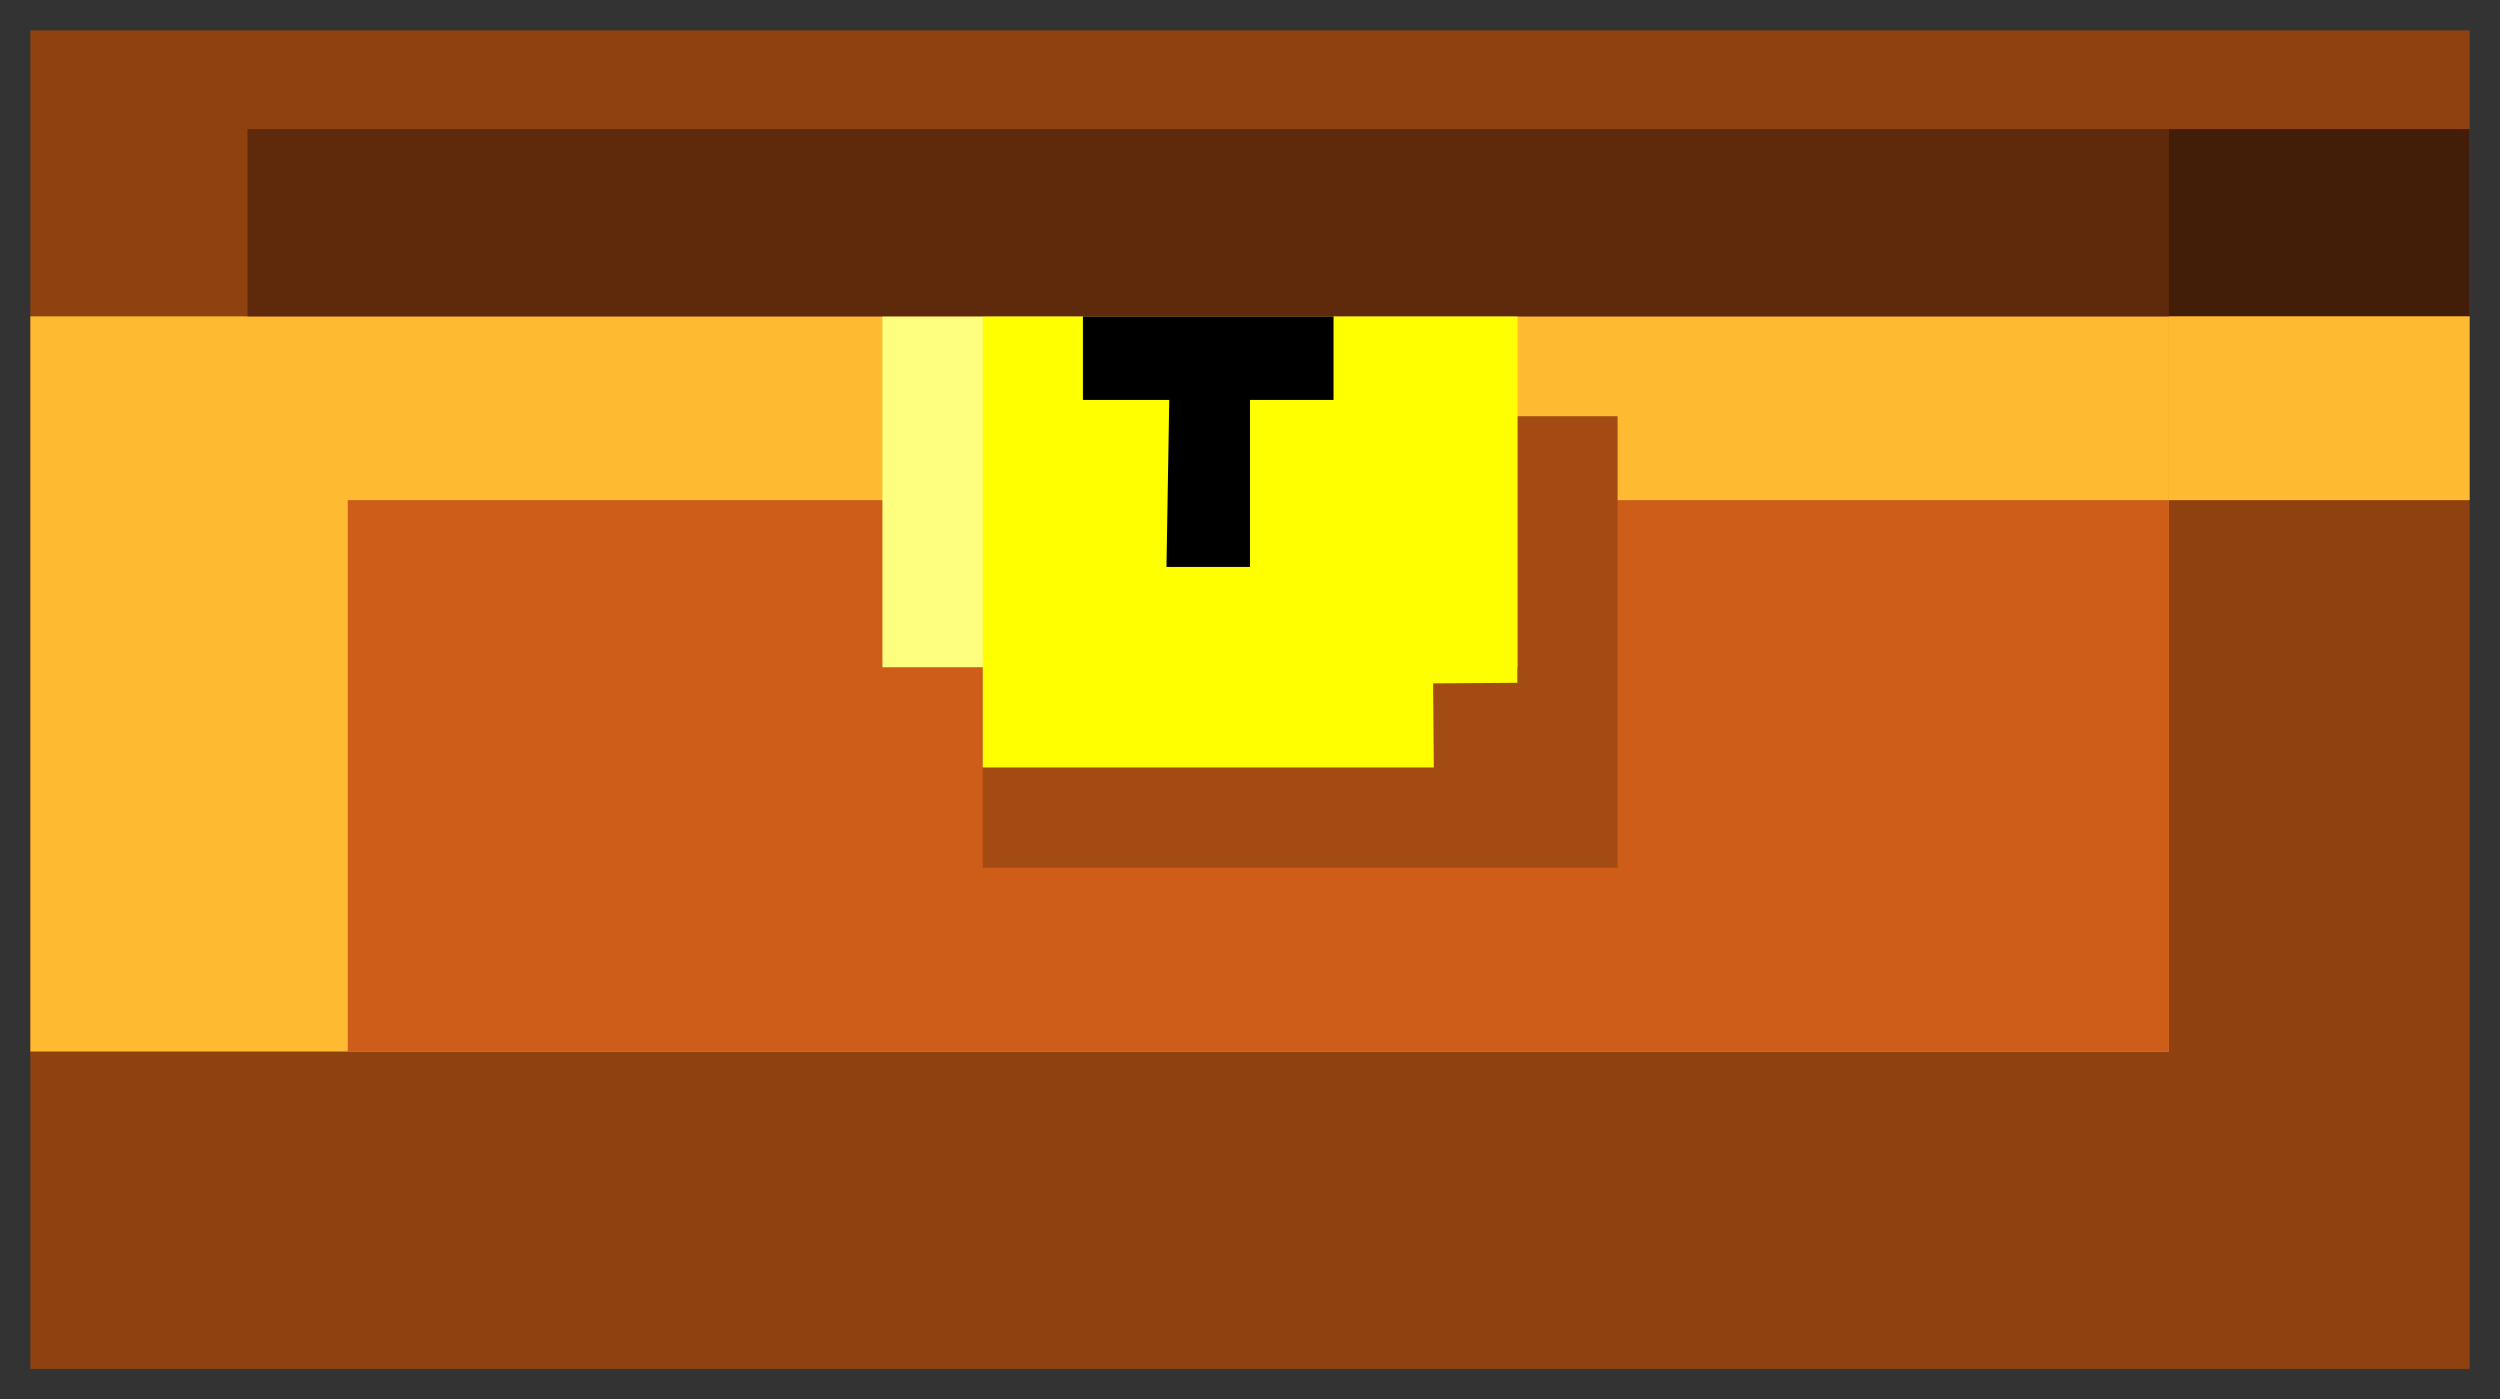 <svg xmlns="http://www.w3.org/2000/svg" xmlns:xlink="http://www.w3.org/1999/xlink" version="1.1" id="Layer_2_1_" x="0px" y="0px" width="41.148" height="23.031" viewBox="54.426 66.625 41.148 23.031" enable-background="new 0 0 150 150" xml:space="preserve">
  <rect x="54.426" y="66.625" width="41.148" height="23.031" fill="#333333" stroke="none"/>
  <g>
    <rect x="54.926" y="67.125" fill="#904110" width="40.148" height="22.031" stroke-width="1"/>
    <rect x="54.926" y="71.832" fill="#FEBA30" width="35.199" height="12.1" stroke-width="1"/>
    <rect x="60.15" y="74.857" fill="#CD5D18" width="29.975" height="9.075" stroke-width="1"/>
    <rect x="70.601" y="73.476" fill="#A44A13" width="10.449" height="7.431" stroke-width="1"/>
    <rect x="68.95" y="71.832" fill="#FFFF7F" width="10.45" height="5.775" stroke-width="1"/>
    <polygon fill="#FFFF00" points="78.025,79.257 70.601,79.257 70.601,71.832 79.4,71.832 79.4,77.863 78.014,77.873 " stroke-width="1"/>
    <polygon points="72.25,71.832 76.375,71.832 76.375,73.208 75,73.208 75,75.956 73.625,75.956 73.671,73.208 72.25,73.208 " stroke-width="1"/>
    <rect x="58.5" y="68.75" fill="#5E2A0B" width="31.625" height="3.082" stroke-width="1"/>
    <rect x="90.125" y="68.75" fill="#421D07" width="4.949" height="3.082" stroke-width="1"/>
    <rect x="90.125" y="71.832" fill="#FEBA30" width="4.949" height="3.025" stroke-width="1"/>
  </g>
</svg>